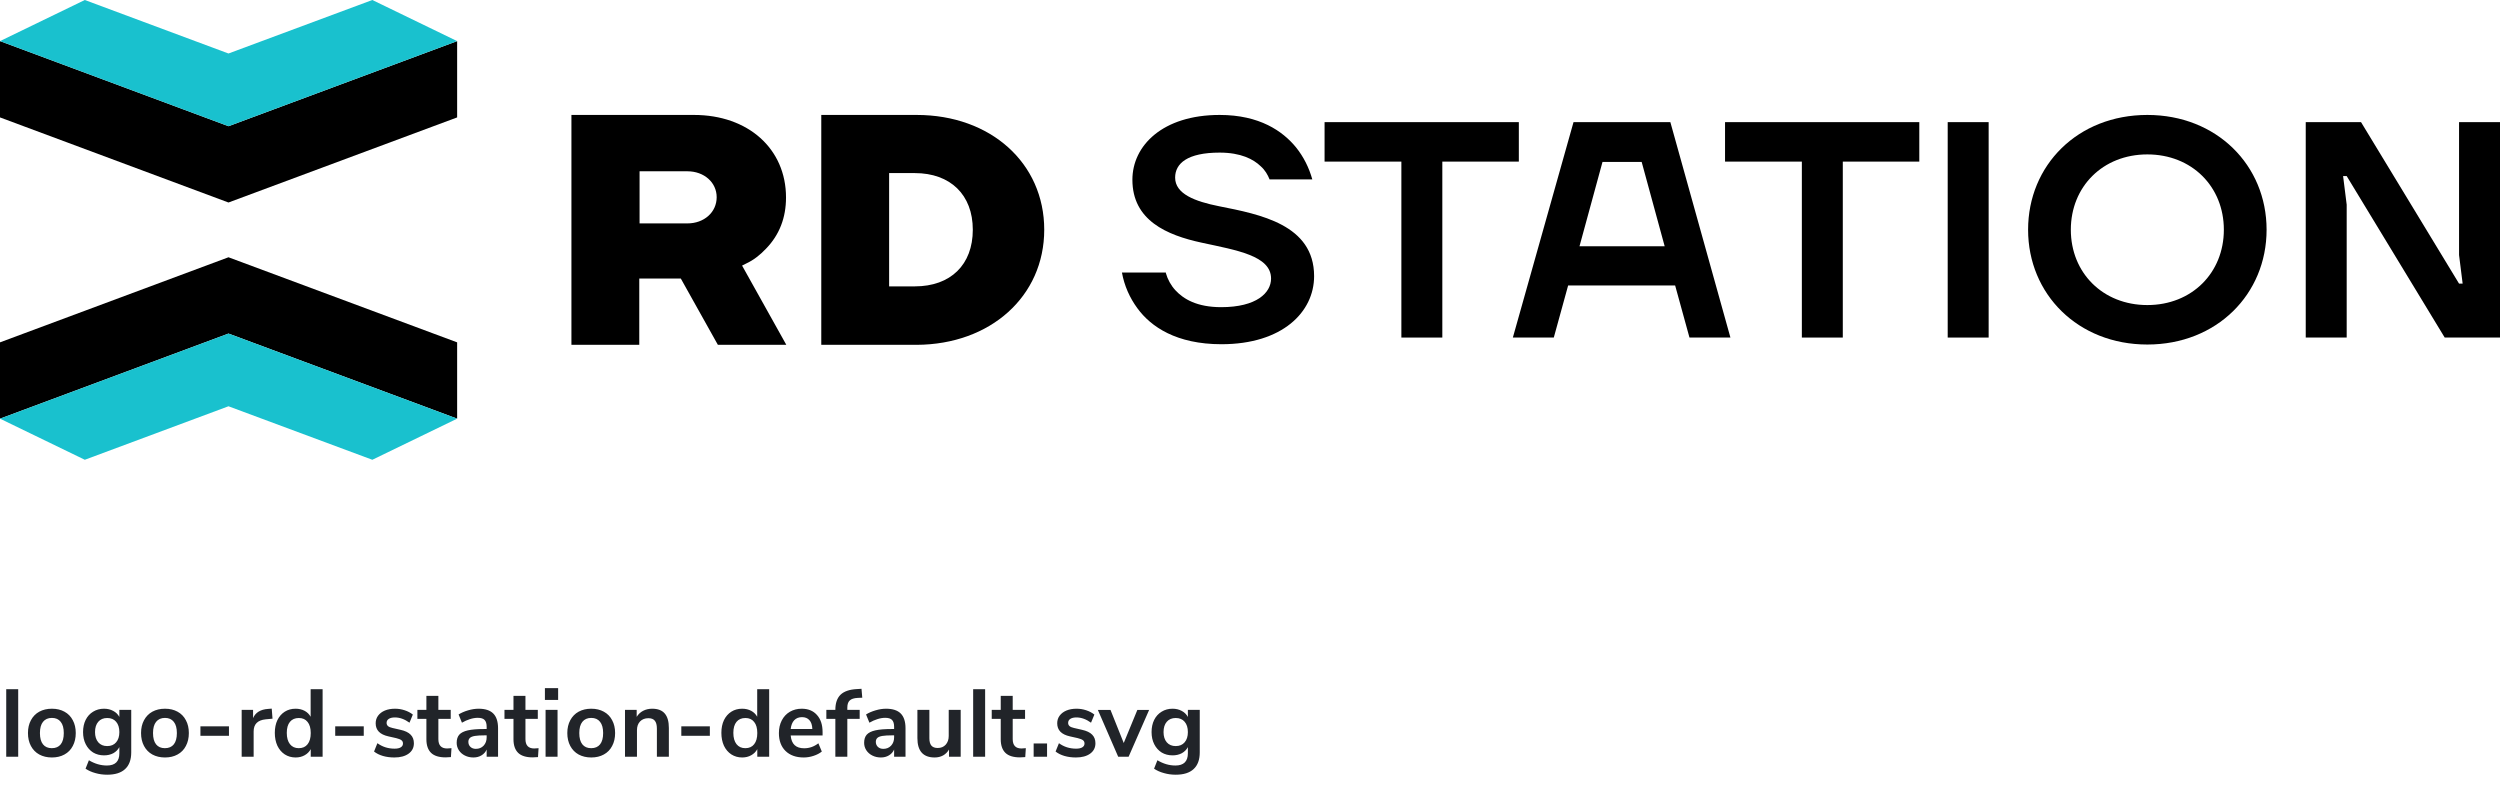 <svg width="522" height="166" viewBox="0 0 522 166" fill="none" xmlns="http://www.w3.org/2000/svg">
<path d="M1.3 158V143.9H3.8V158H1.3ZM10.838 158.16C9.838 158.16 8.958 157.953 8.198 157.54C7.451 157.127 6.871 156.533 6.458 155.76C6.045 154.987 5.838 154.087 5.838 153.06C5.838 152.033 6.045 151.14 6.458 150.38C6.871 149.607 7.451 149.013 8.198 148.6C8.958 148.187 9.838 147.98 10.838 147.98C11.838 147.98 12.711 148.187 13.458 148.6C14.218 149.013 14.798 149.607 15.198 150.38C15.611 151.14 15.818 152.033 15.818 153.06C15.818 154.087 15.611 154.987 15.198 155.76C14.798 156.533 14.218 157.127 13.458 157.54C12.711 157.953 11.838 158.16 10.838 158.16ZM10.818 156.22C11.632 156.22 12.252 155.953 12.678 155.42C13.105 154.887 13.318 154.1 13.318 153.06C13.318 152.033 13.105 151.253 12.678 150.72C12.252 150.173 11.638 149.9 10.838 149.9C10.038 149.9 9.418 150.173 8.978 150.72C8.551 151.253 8.338 152.033 8.338 153.06C8.338 154.1 8.551 154.887 8.978 155.42C9.405 155.953 10.018 156.22 10.818 156.22ZM27.402 148.22V157.1C27.402 158.633 26.975 159.793 26.122 160.58C25.282 161.367 24.035 161.76 22.382 161.76C21.529 161.76 20.709 161.647 19.922 161.42C19.135 161.207 18.449 160.9 17.862 160.5L18.562 158.74C19.775 159.473 21.029 159.84 22.322 159.84C24.055 159.84 24.922 158.987 24.922 157.28V156C24.629 156.547 24.202 156.973 23.642 157.28C23.082 157.573 22.442 157.72 21.722 157.72C20.869 157.72 20.109 157.52 19.442 157.12C18.789 156.707 18.275 156.133 17.902 155.4C17.529 154.667 17.342 153.82 17.342 152.86C17.342 151.9 17.522 151.053 17.882 150.32C18.255 149.573 18.775 149 19.442 148.6C20.109 148.187 20.869 147.98 21.722 147.98C22.442 147.98 23.082 148.133 23.642 148.44C24.202 148.733 24.629 149.153 24.922 149.7V148.22H27.402ZM22.382 155.78C23.182 155.78 23.802 155.52 24.242 155C24.695 154.48 24.922 153.767 24.922 152.86C24.922 151.94 24.695 151.22 24.242 150.7C23.802 150.18 23.182 149.92 22.382 149.92C21.595 149.92 20.975 150.18 20.522 150.7C20.069 151.22 19.842 151.94 19.842 152.86C19.842 153.753 20.069 154.467 20.522 155C20.975 155.52 21.595 155.78 22.382 155.78ZM34.451 158.16C33.451 158.16 32.571 157.953 31.811 157.54C31.065 157.127 30.485 156.533 30.071 155.76C29.658 154.987 29.451 154.087 29.451 153.06C29.451 152.033 29.658 151.14 30.071 150.38C30.485 149.607 31.065 149.013 31.811 148.6C32.571 148.187 33.451 147.98 34.451 147.98C35.451 147.98 36.325 148.187 37.071 148.6C37.831 149.013 38.411 149.607 38.811 150.38C39.225 151.14 39.431 152.033 39.431 153.06C39.431 154.087 39.225 154.987 38.811 155.76C38.411 156.533 37.831 157.127 37.071 157.54C36.325 157.953 35.451 158.16 34.451 158.16ZM34.431 156.22C35.245 156.22 35.865 155.953 36.291 155.42C36.718 154.887 36.931 154.1 36.931 153.06C36.931 152.033 36.718 151.253 36.291 150.72C35.865 150.173 35.251 149.9 34.451 149.9C33.651 149.9 33.031 150.173 32.591 150.72C32.165 151.253 31.951 152.033 31.951 153.06C31.951 154.1 32.165 154.887 32.591 155.42C33.018 155.953 33.631 156.22 34.431 156.22ZM41.848 153.64V151.66H47.808V153.64H41.848ZM56.9 150.06L55.44 150.2C53.787 150.373 52.96 151.213 52.96 152.72V158H50.46V148.22H52.84V149.94C53.347 148.767 54.394 148.127 55.98 148.02L56.74 147.96L56.9 150.06ZM67.361 143.9V158H64.881V156.42C64.588 156.967 64.161 157.393 63.601 157.7C63.054 158.007 62.428 158.16 61.721 158.16C60.881 158.16 60.128 157.947 59.461 157.52C58.808 157.093 58.294 156.493 57.921 155.72C57.561 154.933 57.381 154.033 57.381 153.02C57.381 152.007 57.561 151.12 57.921 150.36C58.294 149.6 58.808 149.013 59.461 148.6C60.114 148.187 60.868 147.98 61.721 147.98C62.428 147.98 63.054 148.127 63.601 148.42C64.148 148.713 64.568 149.127 64.861 149.66V143.9H67.361ZM62.381 156.22C63.181 156.22 63.794 155.947 64.221 155.4C64.661 154.853 64.881 154.073 64.881 153.06C64.881 152.047 64.661 151.273 64.221 150.74C63.794 150.193 63.188 149.92 62.401 149.92C61.601 149.92 60.981 150.187 60.541 150.72C60.101 151.253 59.881 152.02 59.881 153.02C59.881 154.033 60.101 154.82 60.541 155.38C60.981 155.94 61.594 156.22 62.381 156.22ZM69.993 153.64V151.66H75.953V153.64H69.993ZM82.341 158.16C81.475 158.16 80.675 158.053 79.941 157.84C79.221 157.627 78.608 157.32 78.101 156.92L78.801 155.18C79.841 155.94 81.035 156.32 82.381 156.32C82.955 156.32 83.388 156.227 83.681 156.04C83.988 155.853 84.141 155.587 84.141 155.24C84.141 154.947 84.035 154.72 83.821 154.56C83.621 154.4 83.255 154.253 82.721 154.12L81.121 153.76C80.215 153.56 79.541 153.233 79.101 152.78C78.661 152.327 78.441 151.74 78.441 151.02C78.441 150.42 78.608 149.893 78.941 149.44C79.288 148.973 79.761 148.613 80.361 148.36C80.975 148.107 81.681 147.98 82.481 147.98C83.175 147.98 83.841 148.087 84.481 148.3C85.135 148.513 85.708 148.813 86.201 149.2L85.501 150.9C84.488 150.167 83.475 149.8 82.461 149.8C81.915 149.8 81.488 149.9 81.181 150.1C80.875 150.3 80.721 150.58 80.721 150.94C80.721 151.207 80.815 151.427 81.001 151.6C81.201 151.773 81.515 151.907 81.941 152L83.601 152.38C84.575 152.593 85.288 152.933 85.741 153.4C86.195 153.853 86.421 154.453 86.421 155.2C86.421 156.107 86.055 156.827 85.321 157.36C84.588 157.893 83.595 158.16 82.341 158.16ZM93.351 156.28C93.644 156.28 93.951 156.26 94.271 156.22L94.151 158.08C93.751 158.12 93.384 158.14 93.051 158.14C91.677 158.14 90.664 157.827 90.011 157.2C89.357 156.56 89.031 155.613 89.031 154.36V150.1H87.151V148.22H89.031V145.3H91.531V148.22H94.111V150.1H91.531V154.32C91.531 155.627 92.137 156.28 93.351 156.28ZM99.934 147.98C101.307 147.98 102.327 148.313 102.994 148.98C103.66 149.647 103.994 150.673 103.994 152.06V158H101.614V156.5C101.387 157.02 101.027 157.427 100.534 157.72C100.054 158.013 99.494 158.16 98.854 158.16C98.2 158.16 97.607 158.027 97.074 157.76C96.54 157.493 96.12 157.127 95.814 156.66C95.507 156.193 95.354 155.673 95.354 155.1C95.354 154.38 95.534 153.813 95.894 153.4C96.267 152.987 96.867 152.687 97.694 152.5C98.52 152.313 99.66 152.22 101.114 152.22H101.614V151.76C101.614 151.093 101.467 150.613 101.174 150.32C100.894 150.027 100.42 149.88 99.754 149.88C99.234 149.88 98.687 149.973 98.114 150.16C97.554 150.333 97 150.58 96.454 150.9L95.754 149.18C96.3 148.833 96.96 148.547 97.734 148.32C98.507 148.093 99.24 147.98 99.934 147.98ZM99.354 156.36C100.02 156.36 100.56 156.14 100.974 155.7C101.4 155.247 101.614 154.667 101.614 153.96V153.54H101.254C100.36 153.54 99.667 153.58 99.174 153.66C98.68 153.74 98.327 153.88 98.114 154.08C97.9 154.28 97.794 154.553 97.794 154.9C97.794 155.327 97.94 155.68 98.234 155.96C98.527 156.227 98.9 156.36 99.354 156.36ZM111.534 156.28C111.828 156.28 112.134 156.26 112.454 156.22L112.334 158.08C111.934 158.12 111.568 158.14 111.234 158.14C109.861 158.14 108.848 157.827 108.194 157.2C107.541 156.56 107.214 155.613 107.214 154.36V150.1H105.334V148.22H107.214V145.3H109.714V148.22H112.294V150.1H109.714V154.32C109.714 155.627 110.321 156.28 111.534 156.28ZM113.917 158V148.22H116.417V158H113.917ZM113.777 143.68H116.537V146.14H113.777V143.68ZM123.455 158.16C122.455 158.16 121.575 157.953 120.815 157.54C120.069 157.127 119.489 156.533 119.075 155.76C118.662 154.987 118.455 154.087 118.455 153.06C118.455 152.033 118.662 151.14 119.075 150.38C119.489 149.607 120.069 149.013 120.815 148.6C121.575 148.187 122.455 147.98 123.455 147.98C124.455 147.98 125.329 148.187 126.075 148.6C126.835 149.013 127.415 149.607 127.815 150.38C128.229 151.14 128.435 152.033 128.435 153.06C128.435 154.087 128.229 154.987 127.815 155.76C127.415 156.533 126.835 157.127 126.075 157.54C125.329 157.953 124.455 158.16 123.455 158.16ZM123.435 156.22C124.249 156.22 124.869 155.953 125.295 155.42C125.722 154.887 125.935 154.1 125.935 153.06C125.935 152.033 125.722 151.253 125.295 150.72C124.869 150.173 124.255 149.9 123.455 149.9C122.655 149.9 122.035 150.173 121.595 150.72C121.169 151.253 120.955 152.033 120.955 153.06C120.955 154.1 121.169 154.887 121.595 155.42C122.022 155.953 122.635 156.22 123.435 156.22ZM136.179 147.98C137.353 147.98 138.226 148.313 138.799 148.98C139.373 149.647 139.659 150.653 139.659 152V158H137.159V152.14C137.159 151.38 137.013 150.827 136.719 150.48C136.439 150.133 135.993 149.96 135.379 149.96C134.659 149.96 134.079 150.187 133.639 150.64C133.213 151.093 132.999 151.7 132.999 152.46V158H130.499V148.22H132.939V149.68C133.273 149.133 133.719 148.713 134.279 148.42C134.839 148.127 135.473 147.98 136.179 147.98ZM142.258 153.64V151.66H148.218V153.64H142.258ZM160.603 143.9V158H158.123V156.42C157.83 156.967 157.403 157.393 156.843 157.7C156.297 158.007 155.67 158.16 154.963 158.16C154.123 158.16 153.37 157.947 152.703 157.52C152.05 157.093 151.537 156.493 151.163 155.72C150.803 154.933 150.623 154.033 150.623 153.02C150.623 152.007 150.803 151.12 151.163 150.36C151.537 149.6 152.05 149.013 152.703 148.6C153.357 148.187 154.11 147.98 154.963 147.98C155.67 147.98 156.297 148.127 156.843 148.42C157.39 148.713 157.81 149.127 158.103 149.66V143.9H160.603ZM155.623 156.22C156.423 156.22 157.037 155.947 157.463 155.4C157.903 154.853 158.123 154.073 158.123 153.06C158.123 152.047 157.903 151.273 157.463 150.74C157.037 150.193 156.43 149.92 155.643 149.92C154.843 149.92 154.223 150.187 153.783 150.72C153.343 151.253 153.123 152.02 153.123 153.02C153.123 154.033 153.343 154.82 153.783 155.38C154.223 155.94 154.837 156.22 155.623 156.22ZM171.755 153.56H165.095C165.175 154.467 165.448 155.14 165.915 155.58C166.382 156.02 167.048 156.24 167.915 156.24C168.995 156.24 169.982 155.893 170.875 155.2L171.595 156.92C171.142 157.293 170.568 157.593 169.875 157.82C169.195 158.047 168.508 158.16 167.815 158.16C166.215 158.16 164.948 157.707 164.015 156.8C163.095 155.893 162.635 154.653 162.635 153.08C162.635 152.08 162.835 151.193 163.235 150.42C163.635 149.647 164.195 149.047 164.915 148.62C165.648 148.193 166.475 147.98 167.395 147.98C168.742 147.98 169.802 148.413 170.575 149.28C171.362 150.147 171.755 151.34 171.755 152.86V153.56ZM167.455 149.74C166.788 149.74 166.248 149.953 165.835 150.38C165.435 150.807 165.188 151.42 165.095 152.22H169.615C169.588 151.407 169.388 150.793 169.015 150.38C168.642 149.953 168.122 149.74 167.455 149.74ZM176.921 148.22H179.501V150.1H176.921V158H174.421V150.1H172.541V148.22H174.421C174.421 146.82 174.781 145.767 175.501 145.06C176.235 144.353 177.368 143.96 178.901 143.88L179.881 143.82L180.041 145.68L179.101 145.72C178.315 145.76 177.755 145.94 177.421 146.26C177.088 146.567 176.921 147.067 176.921 147.76V148.22ZM185.012 147.98C186.385 147.98 187.405 148.313 188.072 148.98C188.738 149.647 189.072 150.673 189.072 152.06V158H186.692V156.5C186.465 157.02 186.105 157.427 185.612 157.72C185.132 158.013 184.572 158.16 183.932 158.16C183.278 158.16 182.685 158.027 182.152 157.76C181.618 157.493 181.198 157.127 180.892 156.66C180.585 156.193 180.432 155.673 180.432 155.1C180.432 154.38 180.612 153.813 180.972 153.4C181.345 152.987 181.945 152.687 182.772 152.5C183.598 152.313 184.738 152.22 186.192 152.22H186.692V151.76C186.692 151.093 186.545 150.613 186.252 150.32C185.972 150.027 185.498 149.88 184.832 149.88C184.312 149.88 183.765 149.973 183.192 150.16C182.632 150.333 182.078 150.58 181.532 150.9L180.832 149.18C181.378 148.833 182.038 148.547 182.812 148.32C183.585 148.093 184.318 147.98 185.012 147.98ZM184.432 156.36C185.098 156.36 185.638 156.14 186.052 155.7C186.478 155.247 186.692 154.667 186.692 153.96V153.54H186.332C185.438 153.54 184.745 153.58 184.252 153.66C183.758 153.74 183.405 153.88 183.192 154.08C182.978 154.28 182.872 154.553 182.872 154.9C182.872 155.327 183.018 155.68 183.312 155.96C183.605 156.227 183.978 156.36 184.432 156.36ZM200.592 148.22V158H198.153V156.5C197.846 157.033 197.433 157.447 196.913 157.74C196.393 158.02 195.806 158.16 195.153 158.16C192.753 158.16 191.553 156.813 191.553 154.12V148.22H194.053V154.14C194.053 154.833 194.193 155.347 194.473 155.68C194.753 156.013 195.193 156.18 195.793 156.18C196.486 156.18 197.039 155.953 197.453 155.5C197.879 155.033 198.093 154.42 198.093 153.66V148.22H200.592ZM203.195 158V143.9H205.695V158H203.195ZM213.273 156.28C213.566 156.28 213.873 156.26 214.193 156.22L214.073 158.08C213.673 158.12 213.306 158.14 212.973 158.14C211.599 158.14 210.586 157.827 209.933 157.2C209.279 156.56 208.953 155.613 208.953 154.36V150.1H207.073V148.22H208.953V145.3H211.453V148.22H214.033V150.1H211.453V154.32C211.453 155.627 212.059 156.28 213.273 156.28ZM215.826 155.24H218.626V158H215.826V155.24ZM224.646 158.16C223.779 158.16 222.979 158.053 222.246 157.84C221.526 157.627 220.913 157.32 220.406 156.92L221.106 155.18C222.146 155.94 223.339 156.32 224.686 156.32C225.259 156.32 225.693 156.227 225.986 156.04C226.293 155.853 226.446 155.587 226.446 155.24C226.446 154.947 226.339 154.72 226.126 154.56C225.926 154.4 225.559 154.253 225.026 154.12L223.426 153.76C222.519 153.56 221.846 153.233 221.406 152.78C220.966 152.327 220.746 151.74 220.746 151.02C220.746 150.42 220.913 149.893 221.246 149.44C221.593 148.973 222.066 148.613 222.666 148.36C223.279 148.107 223.986 147.98 224.786 147.98C225.479 147.98 226.146 148.087 226.786 148.3C227.439 148.513 228.013 148.813 228.506 149.2L227.806 150.9C226.793 150.167 225.779 149.8 224.766 149.8C224.219 149.8 223.793 149.9 223.486 150.1C223.179 150.3 223.026 150.58 223.026 150.94C223.026 151.207 223.119 151.427 223.306 151.6C223.506 151.773 223.819 151.907 224.246 152L225.906 152.38C226.879 152.593 227.593 152.933 228.046 153.4C228.499 153.853 228.726 154.453 228.726 155.2C228.726 156.107 228.359 156.827 227.626 157.36C226.893 157.893 225.899 158.16 224.646 158.16ZM237.476 148.24H239.936L235.656 158H233.476L229.236 148.24H231.876L234.636 155.14L237.476 148.24ZM250.508 148.22V157.1C250.508 158.633 250.081 159.793 249.228 160.58C248.388 161.367 247.141 161.76 245.488 161.76C244.634 161.76 243.814 161.647 243.028 161.42C242.241 161.207 241.554 160.9 240.968 160.5L241.668 158.74C242.881 159.473 244.134 159.84 245.428 159.84C247.161 159.84 248.028 158.987 248.028 157.28V156C247.734 156.547 247.308 156.973 246.748 157.28C246.188 157.573 245.548 157.72 244.827 157.72C243.974 157.72 243.214 157.52 242.548 157.12C241.894 156.707 241.381 156.133 241.007 155.4C240.634 154.667 240.448 153.82 240.448 152.86C240.448 151.9 240.628 151.053 240.988 150.32C241.361 149.573 241.881 149 242.548 148.6C243.214 148.187 243.974 147.98 244.827 147.98C245.548 147.98 246.188 148.133 246.748 148.44C247.308 148.733 247.734 149.153 248.028 149.7V148.22H250.508ZM245.488 155.78C246.288 155.78 246.908 155.52 247.348 155C247.801 154.48 248.028 153.767 248.028 152.86C248.028 151.94 247.801 151.22 247.348 150.7C246.908 150.18 246.288 149.92 245.488 149.92C244.701 149.92 244.081 150.18 243.628 150.7C243.174 151.22 242.948 151.94 242.948 152.86C242.948 153.753 243.174 154.467 243.628 155C244.081 155.52 244.701 155.78 245.488 155.78Z" fill="#212429"/>
<path d="M481.438 25.502H492.983L513.451 59.221H514.2L513.451 53.245V25.502H522V70.482H510.456L489.988 36.763H489.239L489.988 42.739V70.482H481.438V25.502Z" fill="black"/>
<path d="M448.365 24C462.842 24 473.264 34.506 473.264 47.968C473.264 61.431 462.842 71.937 448.365 71.937C433.888 71.937 423.466 61.431 423.466 47.968C423.466 34.506 433.825 24 448.365 24ZM448.365 63.696C457.663 63.696 464.34 56.965 464.34 47.968C464.34 38.972 457.663 32.241 448.365 32.241C439.067 32.241 432.39 38.972 432.39 47.968C432.39 56.965 439.067 63.696 448.365 63.696Z" fill="black"/>
<path d="M406.68 25.502H415.229V70.482H406.68V25.502Z" fill="black"/>
<path d="M360.189 25.502H400.751V33.743H384.776V70.482H376.227V33.743H360.189V25.502Z" fill="black"/>
<path d="M328.551 25.502H348.77L361.313 70.482H352.763L349.768 59.599H327.428L324.432 70.482H315.883L328.551 25.502ZM347.584 51.421L342.779 33.806H334.604L329.799 51.421H347.584Z" fill="black"/>
<path d="M276.57 25.502H317.132V33.743H301.157V70.482H292.607V33.743H276.57V25.502Z" fill="black"/>
<path d="M243.433 57.028C243.808 58.349 244.494 59.607 245.43 60.613C247.115 62.438 249.923 64.136 254.978 64.136C262.404 64.136 265.399 61.117 265.399 58.16C265.399 53.379 258.161 52.246 250.922 50.674C243.621 49.101 236.444 46.018 236.444 37.526C236.444 30.417 242.747 24 254.666 24C263.028 24 267.833 27.397 270.579 30.731C272.201 32.744 273.324 35.009 274.011 37.463H265.087C264.713 36.519 264.151 35.512 263.215 34.695C261.718 33.248 259.097 31.864 254.666 31.864C247.926 31.864 245.368 34.128 245.368 37.085C245.368 40.482 249.487 42.055 254.541 43.062C263.09 44.76 274.385 46.899 274.385 57.657C274.385 65.143 267.771 71.874 255.04 71.874C245.618 71.874 240.313 68.225 237.505 64.388C235.883 62.186 234.759 59.67 234.26 56.902H243.433V57.028Z" fill="black"/>
<path d="M218.036 47.968C218.036 34.066 206.866 24 191.39 24H171.483V72H191.39C206.803 71.937 218.036 61.872 218.036 47.968ZM185.649 59.795V36.142H191.015C198.441 36.142 203.122 40.671 203.122 47.968C203.122 55.266 198.504 59.795 191.015 59.795H185.649Z" fill="black"/>
<path d="M155.82 55.014C157.318 54.322 158.691 53.253 159.939 51.932C162.747 49.038 164.12 45.452 164.12 41.237C164.12 31.046 156.195 24 144.9 24H119.314V72H133.48V58.16H142.154L149.892 72H164.182L154.946 55.455L155.82 55.014ZM143.527 46.647H133.542V35.764H143.527C147.021 35.764 149.642 38.092 149.642 41.174C149.642 44.32 147.021 46.647 143.527 46.647Z" fill="black"/>
<path d="M47.707 69.648L95.451 87.416V71.485L47.707 53.717L0 71.485V87.416L47.707 69.648Z" fill="black"/>
<path d="M47.707 69.648L0 87.416L17.708 96L47.707 84.829L77.743 96L95.451 87.416L47.707 69.648Z" fill="#19C1CE"/>
<path d="M47.707 26.352L0 8.584V24.515L47.707 42.284L95.451 24.515V8.584L47.707 26.352Z" fill="black"/>
<path d="M47.707 26.352L95.451 8.584L77.743 0L47.707 11.171L17.708 0L0 8.584L47.707 26.352Z" fill="#19C1CE"/>
</svg>
